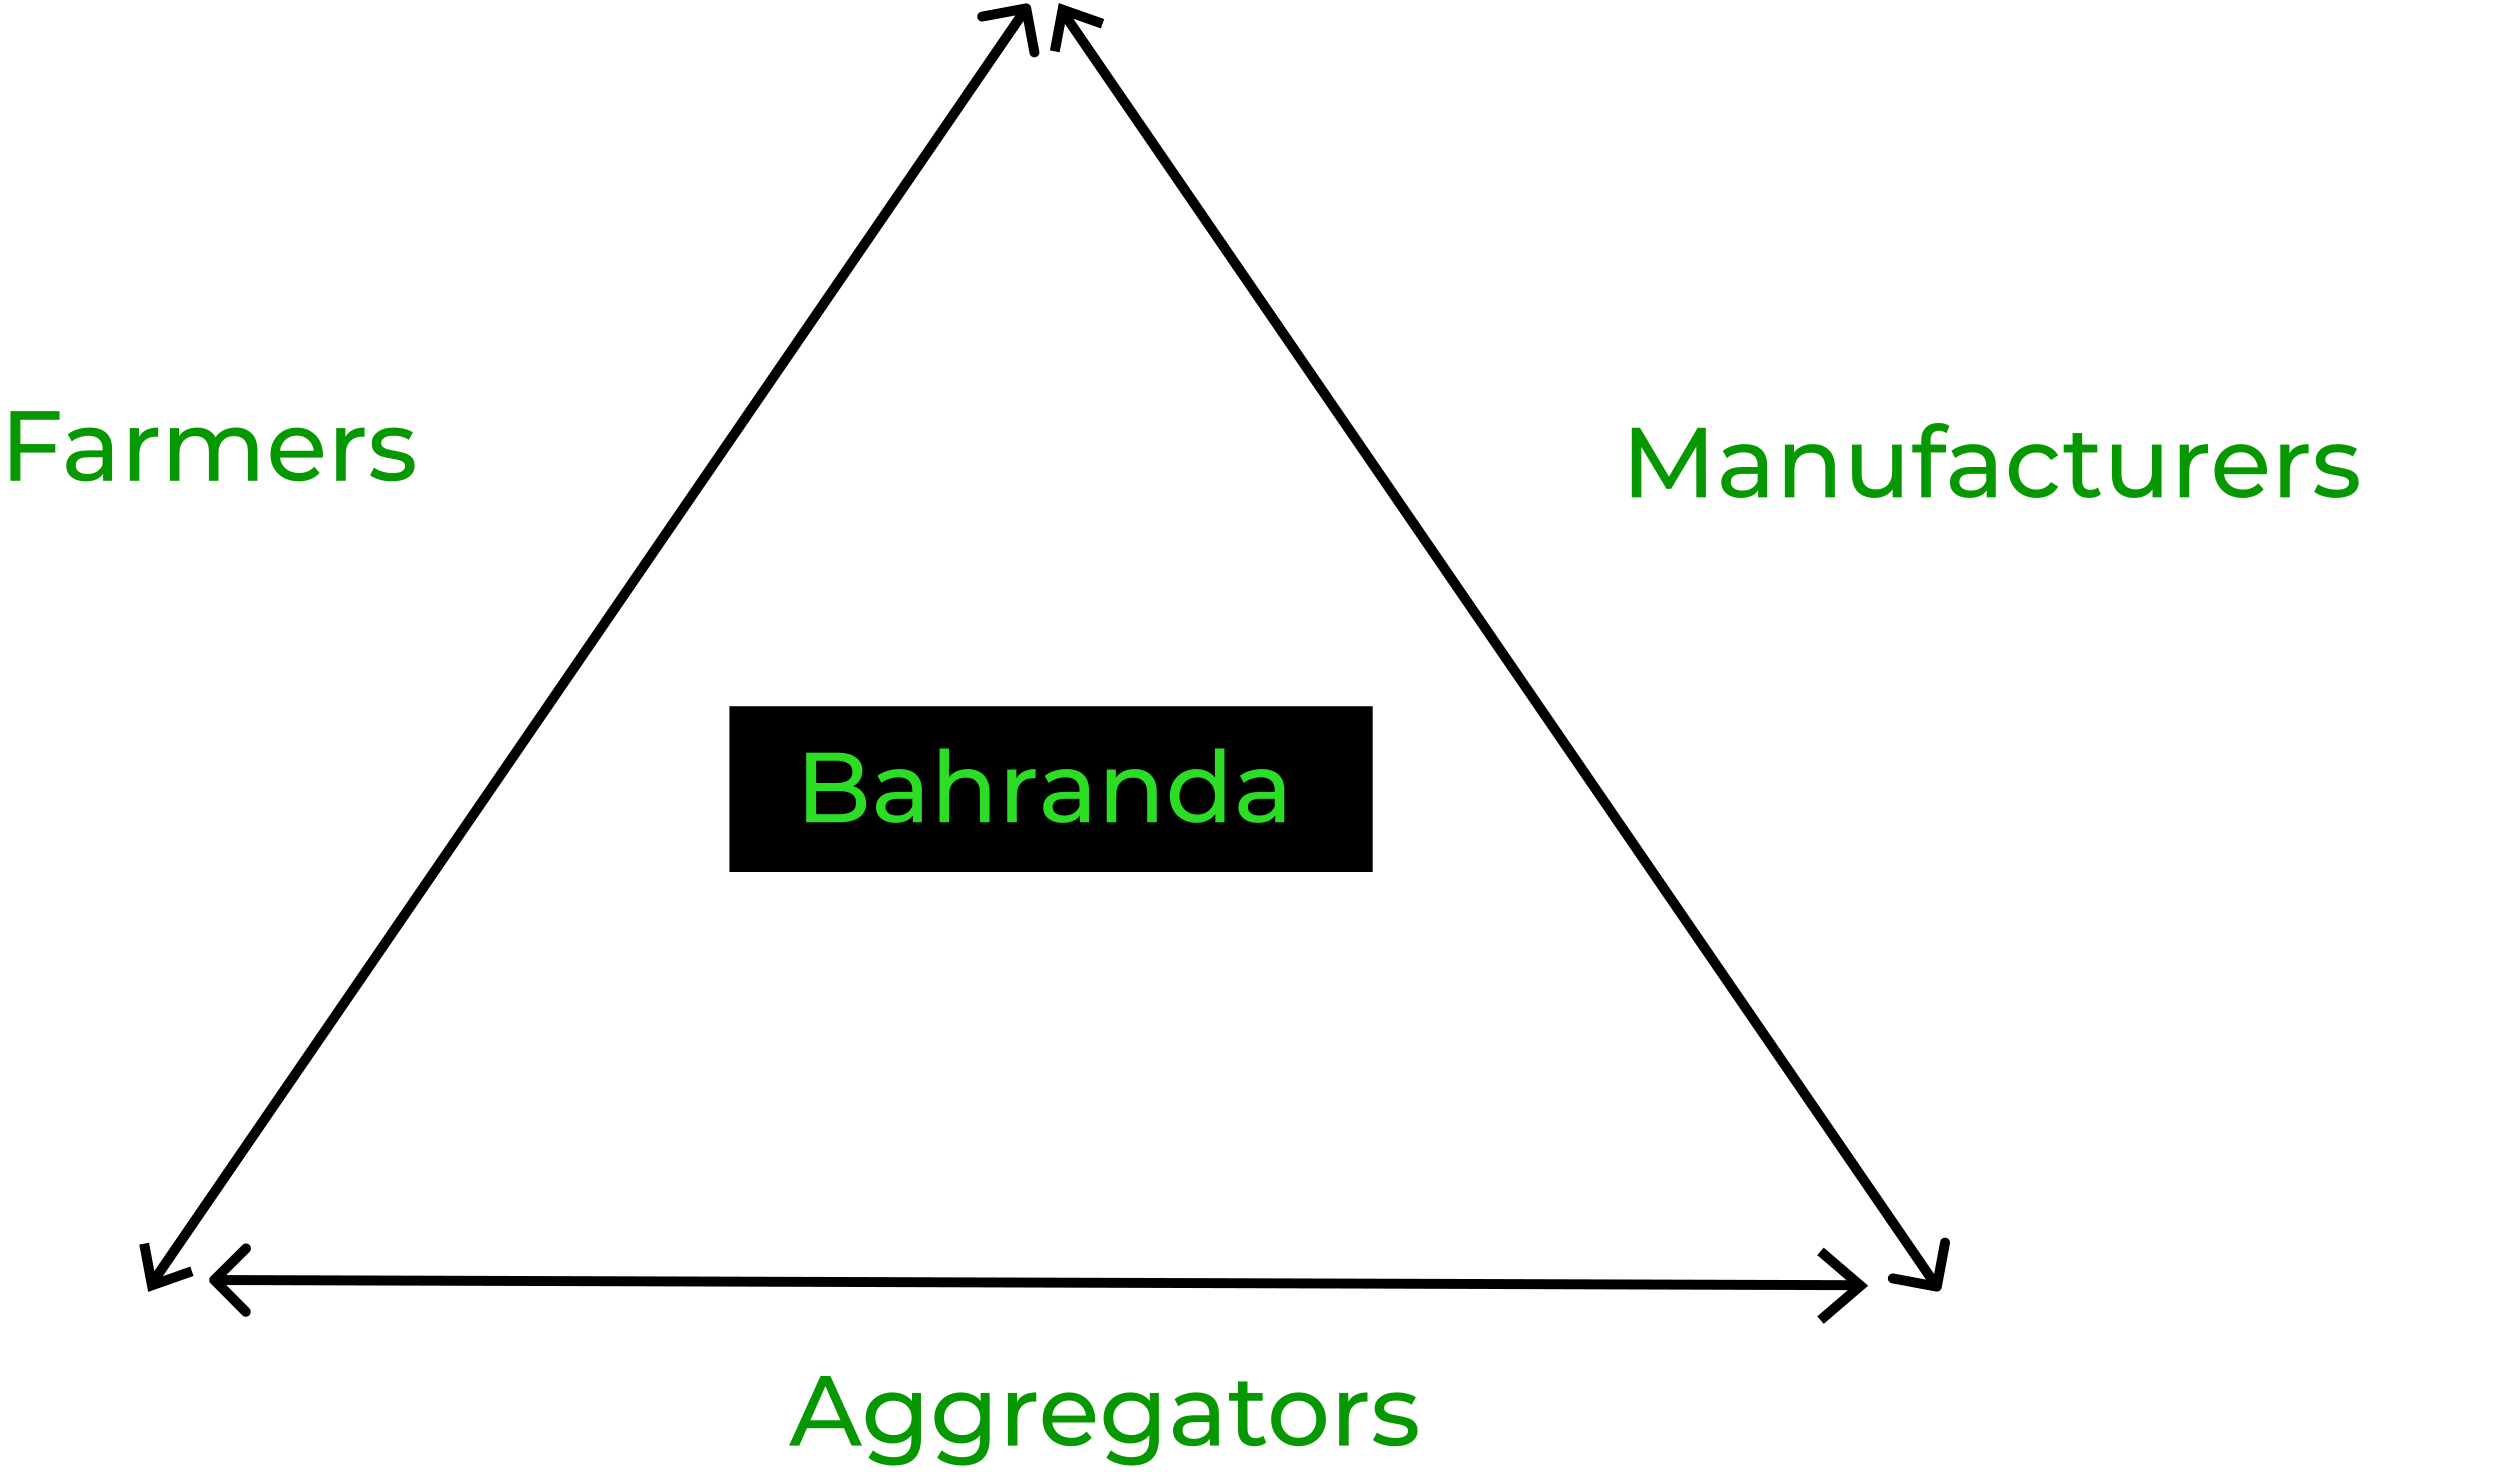 <svg width="754" height="444" viewBox="0 0 754 444" fill="none" xmlns="http://www.w3.org/2000/svg">
<rect x="220" y="213" width="194" height="50" fill="black"/>
<path fill-rule="evenodd" clip-rule="evenodd" d="M63.557 384.988L73.133 375.472C73.721 374.888 74.67 374.891 75.254 375.479C75.838 376.066 75.835 377.016 75.248 377.6L68.24 384.563L556.883 386.102L548.079 378.555L550.031 376.278L562.121 386.64L563.449 387.779L562.121 388.918L550.031 399.28L548.079 397.002L557.295 389.103L68.231 387.563L75.194 394.57C75.778 395.158 75.775 396.108 75.187 396.692C74.6 397.276 73.65 397.273 73.066 396.685L63.55 387.109C62.966 386.522 62.969 385.572 63.557 384.988Z" fill="black"/>
<path fill-rule="evenodd" clip-rule="evenodd" d="M321.191 7.242L319.595 15.769L316.646 15.217L318.998 2.651L319.32 0.931L320.971 1.512L333.029 5.758L332.033 8.588L323.752 5.672L583.342 384.216L585.153 374.505C585.305 373.69 586.088 373.153 586.902 373.305C587.717 373.457 588.254 374.24 588.102 375.055L585.628 388.326C585.476 389.14 584.693 389.677 583.879 389.526L570.607 387.052C569.793 386.9 569.256 386.117 569.407 385.302C569.559 384.488 570.342 383.951 571.157 384.103L580.868 385.913L321.191 7.242Z" fill="black"/>
<path fill-rule="evenodd" clip-rule="evenodd" d="M46.545 383.334L44.949 374.807L42 375.359L44.352 387.925L44.674 389.645L46.325 389.064L58.383 384.818L57.387 381.988L49.105 384.904L308.696 6.36L310.507 16.071C310.659 16.885 311.442 17.422 312.256 17.271C313.071 17.119 313.608 16.336 313.456 15.521L310.982 2.25C310.83 1.435 310.047 0.898 309.233 1.05L295.961 3.524C295.147 3.676 294.61 4.459 294.761 5.273C294.913 6.088 295.697 6.625 296.511 6.473L306.222 4.663L46.545 383.334Z" fill="black"/>
<path d="M6.15 126.61V133.93H16.68V136.51H6.15V145H3.15V124H17.97V126.61H6.15ZM27.006 128.95C29.206 128.95 30.886 129.49 32.046 130.57C33.226 131.65 33.816 133.26 33.816 135.4V145H31.086V142.9C30.606 143.64 29.916 144.21 29.016 144.61C28.136 144.99 27.086 145.18 25.866 145.18C24.086 145.18 22.656 144.75 21.576 143.89C20.516 143.03 19.986 141.9 19.986 140.5C19.986 139.1 20.496 137.98 21.516 137.14C22.536 136.28 24.156 135.85 26.376 135.85H30.936V135.28C30.936 134.04 30.576 133.09 29.856 132.43C29.136 131.77 28.076 131.44 26.676 131.44C25.736 131.44 24.816 131.6 23.916 131.92C23.016 132.22 22.256 132.63 21.636 133.15L20.436 130.99C21.256 130.33 22.236 129.83 23.376 129.49C24.516 129.13 25.726 128.95 27.006 128.95ZM26.346 142.96C27.446 142.96 28.396 142.72 29.196 142.24C29.996 141.74 30.576 141.04 30.936 140.14V137.92H26.496C24.056 137.92 22.836 138.74 22.836 140.38C22.836 141.18 23.146 141.81 23.766 142.27C24.386 142.73 25.246 142.96 26.346 142.96ZM41.906 131.77C42.406 130.85 43.146 130.15 44.126 129.67C45.106 129.19 46.296 128.95 47.696 128.95V131.74C47.536 131.72 47.316 131.71 47.036 131.71C45.476 131.71 44.246 132.18 43.346 133.12C42.466 134.04 42.026 135.36 42.026 137.08V145H39.146V129.1H41.906V131.77ZM71.136 128.95C73.136 128.95 74.716 129.53 75.876 130.69C77.056 131.85 77.646 133.57 77.646 135.85V145H74.766V136.18C74.766 134.64 74.406 133.48 73.686 132.7C72.986 131.92 71.976 131.53 70.656 131.53C69.196 131.53 68.036 131.99 67.176 132.91C66.316 133.81 65.886 135.11 65.886 136.81V145H63.006V136.18C63.006 134.64 62.646 133.48 61.926 132.7C61.226 131.92 60.216 131.53 58.896 131.53C57.436 131.53 56.276 131.99 55.416 132.91C54.556 133.81 54.126 135.11 54.126 136.81V145H51.246V129.1H54.006V131.47C54.586 130.65 55.346 130.03 56.286 129.61C57.226 129.17 58.296 128.95 59.496 128.95C60.736 128.95 61.836 129.2 62.796 129.7C63.756 130.2 64.496 130.93 65.016 131.89C65.616 130.97 66.446 130.25 67.506 129.73C68.586 129.21 69.796 128.95 71.136 128.95ZM97.403 137.14C97.403 137.36 97.383 137.65 97.343 138.01H84.443C84.623 139.41 85.233 140.54 86.273 141.4C87.333 142.24 88.643 142.66 90.203 142.66C92.103 142.66 93.633 142.02 94.793 140.74L96.383 142.6C95.663 143.44 94.763 144.08 93.683 144.52C92.623 144.96 91.433 145.18 90.113 145.18C88.433 145.18 86.943 144.84 85.643 144.16C84.343 143.46 83.333 142.49 82.613 141.25C81.913 140.01 81.563 138.61 81.563 137.05C81.563 135.51 81.903 134.12 82.583 132.88C83.283 131.64 84.233 130.68 85.433 130C86.653 129.3 88.023 128.95 89.543 128.95C91.063 128.95 92.413 129.3 93.593 130C94.793 130.68 95.723 131.64 96.383 132.88C97.063 134.12 97.403 135.54 97.403 137.14ZM89.543 131.38C88.163 131.38 87.003 131.8 86.063 132.64C85.143 133.48 84.603 134.58 84.443 135.94H94.643C94.483 134.6 93.933 133.51 92.993 132.67C92.073 131.81 90.923 131.38 89.543 131.38ZM104.162 131.77C104.662 130.85 105.402 130.15 106.382 129.67C107.362 129.19 108.552 128.95 109.952 128.95V131.74C109.792 131.72 109.572 131.71 109.292 131.71C107.732 131.71 106.502 132.18 105.602 133.12C104.722 134.04 104.282 135.36 104.282 137.08V145H101.402V129.1H104.162V131.77ZM118.179 145.18C116.879 145.18 115.629 145.01 114.429 144.67C113.229 144.31 112.289 143.86 111.609 143.32L112.809 141.04C113.509 141.54 114.359 141.94 115.359 142.24C116.359 142.54 117.369 142.69 118.389 142.69C120.909 142.69 122.169 141.97 122.169 140.53C122.169 140.05 121.999 139.67 121.659 139.39C121.319 139.11 120.889 138.91 120.369 138.79C119.869 138.65 119.149 138.5 118.209 138.34C116.929 138.14 115.879 137.91 115.059 137.65C114.259 137.39 113.569 136.95 112.989 136.33C112.409 135.71 112.119 134.84 112.119 133.72C112.119 132.28 112.719 131.13 113.919 130.27C115.119 129.39 116.729 128.95 118.749 128.95C119.809 128.95 120.869 129.08 121.929 129.34C122.989 129.6 123.859 129.95 124.539 130.39L123.309 132.67C122.009 131.83 120.479 131.41 118.719 131.41C117.499 131.41 116.569 131.61 115.929 132.01C115.289 132.41 114.969 132.94 114.969 133.6C114.969 134.12 115.149 134.53 115.509 134.83C115.869 135.13 116.309 135.35 116.829 135.49C117.369 135.63 118.119 135.79 119.079 135.97C120.359 136.19 121.389 136.43 122.169 136.69C122.969 136.93 123.649 137.35 124.209 137.95C124.769 138.55 125.049 139.39 125.049 140.47C125.049 141.91 124.429 143.06 123.189 143.92C121.969 144.76 120.299 145.18 118.179 145.18Z" fill="#069801"/>
<path d="M511.62 150L511.59 134.7L504 147.45H502.62L495.03 134.79V150H492.15V129H494.61L503.37 143.76L512.01 129H514.47L514.5 150H511.62ZM526.172 133.95C528.372 133.95 530.052 134.49 531.212 135.57C532.392 136.65 532.982 138.26 532.982 140.4V150H530.252V147.9C529.772 148.64 529.082 149.21 528.182 149.61C527.302 149.99 526.252 150.18 525.032 150.18C523.252 150.18 521.822 149.75 520.742 148.89C519.682 148.03 519.152 146.9 519.152 145.5C519.152 144.1 519.662 142.98 520.682 142.14C521.702 141.28 523.322 140.85 525.542 140.85H530.102V140.28C530.102 139.04 529.742 138.09 529.022 137.43C528.302 136.77 527.242 136.44 525.842 136.44C524.902 136.44 523.982 136.6 523.082 136.92C522.182 137.22 521.422 137.63 520.802 138.15L519.602 135.99C520.422 135.33 521.402 134.83 522.542 134.49C523.682 134.13 524.892 133.95 526.172 133.95ZM525.512 147.96C526.612 147.96 527.562 147.72 528.362 147.24C529.162 146.74 529.742 146.04 530.102 145.14V142.92H525.662C523.222 142.92 522.002 143.74 522.002 145.38C522.002 146.18 522.312 146.81 522.932 147.27C523.552 147.73 524.412 147.96 525.512 147.96ZM546.802 133.95C548.822 133.95 550.422 134.54 551.602 135.72C552.802 136.88 553.402 138.59 553.402 140.85V150H550.522V141.18C550.522 139.64 550.152 138.48 549.412 137.7C548.672 136.92 547.612 136.53 546.232 136.53C544.672 136.53 543.442 136.99 542.542 137.91C541.642 138.81 541.192 140.11 541.192 141.81V150H538.312V134.1H541.072V136.5C541.652 135.68 542.432 135.05 543.412 134.61C544.412 134.17 545.542 133.95 546.802 133.95ZM573.552 134.1V150H570.822V147.6C570.242 148.42 569.472 149.06 568.512 149.52C567.572 149.96 566.542 150.18 565.422 150.18C563.302 150.18 561.632 149.6 560.412 148.44C559.192 147.26 558.582 145.53 558.582 143.25V134.1H561.462V142.92C561.462 144.46 561.832 145.63 562.572 146.43C563.312 147.21 564.372 147.6 565.752 147.6C567.272 147.6 568.472 147.14 569.352 146.22C570.232 145.3 570.672 144 570.672 142.32V134.1H573.552ZM584.855 129.93C583.135 129.93 582.275 130.86 582.275 132.72V134.1H586.895V136.47H582.335V150H579.455V136.47H576.755V134.1H579.455V132.69C579.455 131.11 579.915 129.86 580.835 128.94C581.755 128.02 583.045 127.56 584.705 127.56C585.345 127.56 585.945 127.64 586.505 127.8C587.065 127.96 587.545 128.19 587.945 128.49L587.075 130.68C586.415 130.18 585.675 129.93 584.855 129.93ZM595.108 133.95C597.308 133.95 598.988 134.49 600.148 135.57C601.328 136.65 601.918 138.26 601.918 140.4V150H599.188V147.9C598.708 148.64 598.018 149.21 597.118 149.61C596.238 149.99 595.188 150.18 593.968 150.18C592.188 150.18 590.758 149.75 589.678 148.89C588.618 148.03 588.088 146.9 588.088 145.5C588.088 144.1 588.598 142.98 589.618 142.14C590.638 141.28 592.258 140.85 594.478 140.85H599.038V140.28C599.038 139.04 598.678 138.09 597.958 137.43C597.238 136.77 596.178 136.44 594.778 136.44C593.838 136.44 592.918 136.6 592.018 136.92C591.118 137.22 590.358 137.63 589.738 138.15L588.538 135.99C589.358 135.33 590.338 134.83 591.478 134.49C592.618 134.13 593.828 133.95 595.108 133.95ZM594.448 147.96C595.548 147.96 596.498 147.72 597.298 147.24C598.098 146.74 598.678 146.04 599.038 145.14V142.92H594.598C592.158 142.92 590.938 143.74 590.938 145.38C590.938 146.18 591.248 146.81 591.868 147.27C592.488 147.73 593.348 147.96 594.448 147.96ZM614.265 150.18C612.645 150.18 611.195 149.83 609.915 149.13C608.655 148.43 607.665 147.47 606.945 146.25C606.225 145.01 605.865 143.61 605.865 142.05C605.865 140.49 606.225 139.1 606.945 137.88C607.665 136.64 608.655 135.68 609.915 135C611.195 134.3 612.645 133.95 614.265 133.95C615.705 133.95 616.985 134.24 618.105 134.82C619.245 135.4 620.125 136.24 620.745 137.34L618.555 138.75C618.055 137.99 617.435 137.42 616.695 137.04C615.955 136.66 615.135 136.47 614.235 136.47C613.195 136.47 612.255 136.7 611.415 137.16C610.595 137.62 609.945 138.28 609.465 139.14C609.005 139.98 608.775 140.95 608.775 142.05C608.775 143.17 609.005 144.16 609.465 145.02C609.945 145.86 610.595 146.51 611.415 146.97C612.255 147.43 613.195 147.66 614.235 147.66C615.135 147.66 615.955 147.47 616.695 147.09C617.435 146.71 618.055 146.14 618.555 145.38L620.745 146.76C620.125 147.86 619.245 148.71 618.105 149.31C616.985 149.89 615.705 150.18 614.265 150.18ZM633.619 149.07C633.199 149.43 632.679 149.71 632.059 149.91C631.439 150.09 630.799 150.18 630.139 150.18C628.539 150.18 627.299 149.75 626.419 148.89C625.539 148.03 625.099 146.8 625.099 145.2V136.47H622.399V134.1H625.099V130.62H627.979V134.1H632.539V136.47H627.979V145.08C627.979 145.94 628.189 146.6 628.609 147.06C629.049 147.52 629.669 147.75 630.469 147.75C631.349 147.75 632.099 147.5 632.719 147L633.619 149.07ZM651.921 134.1V150H649.191V147.6C648.611 148.42 647.841 149.06 646.881 149.52C645.941 149.96 644.911 150.18 643.791 150.18C641.671 150.18 640.001 149.6 638.781 148.44C637.561 147.26 636.951 145.53 636.951 143.25V134.1H639.831V142.92C639.831 144.46 640.201 145.63 640.941 146.43C641.681 147.21 642.741 147.6 644.121 147.6C645.641 147.6 646.841 147.14 647.721 146.22C648.601 145.3 649.041 144 649.041 142.32V134.1H651.921ZM660.164 136.77C660.664 135.85 661.404 135.15 662.384 134.67C663.364 134.19 664.554 133.95 665.954 133.95V136.74C665.794 136.72 665.574 136.71 665.294 136.71C663.734 136.71 662.504 137.18 661.604 138.12C660.724 139.04 660.284 140.36 660.284 142.08V150H657.404V134.1H660.164V136.77ZM683.727 142.14C683.727 142.36 683.707 142.65 683.667 143.01H670.767C670.947 144.41 671.557 145.54 672.597 146.4C673.657 147.24 674.967 147.66 676.527 147.66C678.427 147.66 679.957 147.02 681.117 145.74L682.707 147.6C681.987 148.44 681.087 149.08 680.007 149.52C678.947 149.96 677.757 150.18 676.437 150.18C674.757 150.18 673.267 149.84 671.967 149.16C670.667 148.46 669.657 147.49 668.937 146.25C668.237 145.01 667.887 143.61 667.887 142.05C667.887 140.51 668.227 139.12 668.907 137.88C669.607 136.64 670.557 135.68 671.757 135C672.977 134.3 674.347 133.95 675.867 133.95C677.387 133.95 678.737 134.3 679.917 135C681.117 135.68 682.047 136.64 682.707 137.88C683.387 139.12 683.727 140.54 683.727 142.14ZM675.867 136.38C674.487 136.38 673.327 136.8 672.387 137.64C671.467 138.48 670.927 139.58 670.767 140.94H680.967C680.807 139.6 680.257 138.51 679.317 137.67C678.397 136.81 677.247 136.38 675.867 136.38ZM690.486 136.77C690.986 135.85 691.726 135.15 692.706 134.67C693.686 134.19 694.876 133.95 696.276 133.95V136.74C696.116 136.72 695.896 136.71 695.616 136.71C694.056 136.71 692.826 137.18 691.926 138.12C691.046 139.04 690.606 140.36 690.606 142.08V150H687.726V134.1H690.486V136.77ZM704.503 150.18C703.203 150.18 701.953 150.01 700.753 149.67C699.553 149.31 698.613 148.86 697.933 148.32L699.133 146.04C699.833 146.54 700.683 146.94 701.683 147.24C702.683 147.54 703.693 147.69 704.713 147.69C707.233 147.69 708.493 146.97 708.493 145.53C708.493 145.05 708.323 144.67 707.983 144.39C707.643 144.11 707.213 143.91 706.693 143.79C706.193 143.65 705.473 143.5 704.533 143.34C703.253 143.14 702.203 142.91 701.383 142.65C700.583 142.39 699.893 141.95 699.313 141.33C698.733 140.71 698.443 139.84 698.443 138.72C698.443 137.28 699.043 136.13 700.243 135.27C701.443 134.39 703.053 133.95 705.073 133.95C706.133 133.95 707.193 134.08 708.253 134.34C709.313 134.6 710.183 134.95 710.863 135.39L709.633 137.67C708.333 136.83 706.803 136.41 705.043 136.41C703.823 136.41 702.893 136.61 702.253 137.01C701.613 137.41 701.293 137.94 701.293 138.6C701.293 139.12 701.473 139.53 701.833 139.83C702.193 140.13 702.633 140.35 703.153 140.49C703.693 140.63 704.443 140.79 705.403 140.97C706.683 141.19 707.713 141.43 708.493 141.69C709.293 141.93 709.973 142.35 710.533 142.95C711.093 143.55 711.373 144.39 711.373 145.47C711.373 146.91 710.753 148.06 709.513 148.92C708.293 149.76 706.623 150.18 704.503 150.18Z" fill="#069801"/>
<path d="M254.53 430.75H243.37L241.06 436H237.97L247.48 415H250.45L259.99 436H256.84L254.53 430.75ZM253.48 428.35L248.95 418.06L244.42 428.35H253.48ZM277.766 420.1V433.84C277.766 436.62 277.076 438.67 275.696 439.99C274.316 441.33 272.256 442 269.516 442C268.016 442 266.586 441.79 265.226 441.37C263.866 440.97 262.766 440.39 261.926 439.63L263.306 437.41C264.046 438.05 264.956 438.55 266.036 438.91C267.136 439.29 268.266 439.48 269.426 439.48C271.286 439.48 272.656 439.04 273.536 438.16C274.436 437.28 274.886 435.94 274.886 434.14V432.88C274.206 433.7 273.366 434.32 272.366 434.74C271.386 435.14 270.316 435.34 269.156 435.34C267.636 435.34 266.256 435.02 265.016 434.38C263.796 433.72 262.836 432.81 262.136 431.65C261.436 430.47 261.086 429.13 261.086 427.63C261.086 426.13 261.436 424.8 262.136 423.64C262.836 422.46 263.796 421.55 265.016 420.91C266.256 420.27 267.636 419.95 269.156 419.95C270.356 419.95 271.466 420.17 272.486 420.61C273.526 421.05 274.376 421.7 275.036 422.56V420.1H277.766ZM269.486 432.82C270.526 432.82 271.456 432.6 272.276 432.16C273.116 431.72 273.766 431.11 274.226 430.33C274.706 429.53 274.946 428.63 274.946 427.63C274.946 426.09 274.436 424.85 273.416 423.91C272.396 422.95 271.086 422.47 269.486 422.47C267.866 422.47 266.546 422.95 265.526 423.91C264.506 424.85 263.996 426.09 263.996 427.63C263.996 428.63 264.226 429.53 264.686 430.33C265.166 431.11 265.816 431.72 266.636 432.16C267.476 432.6 268.426 432.82 269.486 432.82ZM298.479 420.1V433.84C298.479 436.62 297.789 438.67 296.409 439.99C295.029 441.33 292.969 442 290.229 442C288.729 442 287.299 441.79 285.939 441.37C284.579 440.97 283.479 440.39 282.639 439.63L284.019 437.41C284.759 438.05 285.669 438.55 286.749 438.91C287.849 439.29 288.979 439.48 290.139 439.48C291.999 439.48 293.369 439.04 294.249 438.16C295.149 437.28 295.599 435.94 295.599 434.14V432.88C294.919 433.7 294.079 434.32 293.079 434.74C292.099 435.14 291.029 435.34 289.869 435.34C288.349 435.34 286.969 435.02 285.729 434.38C284.509 433.72 283.549 432.81 282.849 431.65C282.149 430.47 281.799 429.13 281.799 427.63C281.799 426.13 282.149 424.8 282.849 423.64C283.549 422.46 284.509 421.55 285.729 420.91C286.969 420.27 288.349 419.95 289.869 419.95C291.069 419.95 292.179 420.17 293.199 420.61C294.239 421.05 295.089 421.7 295.749 422.56V420.1H298.479ZM290.199 432.82C291.239 432.82 292.169 432.6 292.989 432.16C293.829 431.72 294.479 431.11 294.939 430.33C295.419 429.53 295.659 428.63 295.659 427.63C295.659 426.09 295.149 424.85 294.129 423.91C293.109 422.95 291.799 422.47 290.199 422.47C288.579 422.47 287.259 422.95 286.239 423.91C285.219 424.85 284.709 426.09 284.709 427.63C284.709 428.63 284.939 429.53 285.399 430.33C285.879 431.11 286.529 431.72 287.349 432.16C288.189 432.6 289.139 432.82 290.199 432.82ZM306.742 422.77C307.242 421.85 307.982 421.15 308.962 420.67C309.942 420.19 311.132 419.95 312.532 419.95V422.74C312.372 422.72 312.152 422.71 311.872 422.71C310.312 422.71 309.082 423.18 308.182 424.12C307.302 425.04 306.862 426.36 306.862 428.08V436H303.982V420.1H306.742V422.77ZM330.305 428.14C330.305 428.36 330.285 428.65 330.245 429.01H317.345C317.525 430.41 318.135 431.54 319.175 432.4C320.235 433.24 321.545 433.66 323.105 433.66C325.005 433.66 326.535 433.02 327.695 431.74L329.285 433.6C328.565 434.44 327.665 435.08 326.585 435.52C325.525 435.96 324.335 436.18 323.015 436.18C321.335 436.18 319.845 435.84 318.545 435.16C317.245 434.46 316.235 433.49 315.515 432.25C314.815 431.01 314.465 429.61 314.465 428.05C314.465 426.51 314.805 425.12 315.485 423.88C316.185 422.64 317.135 421.68 318.335 421C319.555 420.3 320.925 419.95 322.445 419.95C323.965 419.95 325.315 420.3 326.495 421C327.695 421.68 328.625 422.64 329.285 423.88C329.965 425.12 330.305 426.54 330.305 428.14ZM322.445 422.38C321.065 422.38 319.905 422.8 318.965 423.64C318.045 424.48 317.505 425.58 317.345 426.94H327.545C327.385 425.6 326.835 424.51 325.895 423.67C324.975 422.81 323.825 422.38 322.445 422.38ZM349.514 420.1V433.84C349.514 436.62 348.824 438.67 347.444 439.99C346.064 441.33 344.004 442 341.264 442C339.764 442 338.334 441.79 336.974 441.37C335.614 440.97 334.514 440.39 333.674 439.63L335.054 437.41C335.794 438.05 336.704 438.55 337.784 438.91C338.884 439.29 340.014 439.48 341.174 439.48C343.034 439.48 344.404 439.04 345.284 438.16C346.184 437.28 346.634 435.94 346.634 434.14V432.88C345.954 433.7 345.114 434.32 344.114 434.74C343.134 435.14 342.064 435.34 340.904 435.34C339.384 435.34 338.004 435.02 336.764 434.38C335.544 433.72 334.584 432.81 333.884 431.65C333.184 430.47 332.834 429.13 332.834 427.63C332.834 426.13 333.184 424.8 333.884 423.64C334.584 422.46 335.544 421.55 336.764 420.91C338.004 420.27 339.384 419.95 340.904 419.95C342.104 419.95 343.214 420.17 344.234 420.61C345.274 421.05 346.124 421.7 346.784 422.56V420.1H349.514ZM341.234 432.82C342.274 432.82 343.204 432.6 344.024 432.16C344.864 431.72 345.514 431.11 345.974 430.33C346.454 429.53 346.694 428.63 346.694 427.63C346.694 426.09 346.184 424.85 345.164 423.91C344.144 422.95 342.834 422.47 341.234 422.47C339.614 422.47 338.294 422.95 337.274 423.91C336.254 424.85 335.744 426.09 335.744 427.63C335.744 428.63 335.974 429.53 336.434 430.33C336.914 431.11 337.564 431.72 338.384 432.16C339.224 432.6 340.174 432.82 341.234 432.82ZM360.807 419.95C363.007 419.95 364.687 420.49 365.847 421.57C367.027 422.65 367.617 424.26 367.617 426.4V436H364.887V433.9C364.407 434.64 363.717 435.21 362.817 435.61C361.937 435.99 360.887 436.18 359.667 436.18C357.887 436.18 356.457 435.75 355.377 434.89C354.317 434.03 353.787 432.9 353.787 431.5C353.787 430.1 354.297 428.98 355.317 428.14C356.337 427.28 357.957 426.85 360.177 426.85H364.737V426.28C364.737 425.04 364.377 424.09 363.657 423.43C362.937 422.77 361.877 422.44 360.477 422.44C359.537 422.44 358.617 422.6 357.717 422.92C356.817 423.22 356.057 423.63 355.437 424.15L354.237 421.99C355.057 421.33 356.037 420.83 357.177 420.49C358.317 420.13 359.527 419.95 360.807 419.95ZM360.147 433.96C361.247 433.96 362.197 433.72 362.997 433.24C363.797 432.74 364.377 432.04 364.737 431.14V428.92H360.297C357.857 428.92 356.637 429.74 356.637 431.38C356.637 432.18 356.947 432.81 357.567 433.27C358.187 433.73 359.047 433.96 360.147 433.96ZM381.887 435.07C381.467 435.43 380.947 435.71 380.327 435.91C379.707 436.09 379.067 436.18 378.407 436.18C376.807 436.18 375.567 435.75 374.687 434.89C373.807 434.03 373.367 432.8 373.367 431.2V422.47H370.667V420.1H373.367V416.62H376.247V420.1H380.807V422.47H376.247V431.08C376.247 431.94 376.457 432.6 376.877 433.06C377.317 433.52 377.937 433.75 378.737 433.75C379.617 433.75 380.367 433.5 380.987 433L381.887 435.07ZM391.651 436.18C390.071 436.18 388.651 435.83 387.391 435.13C386.131 434.43 385.141 433.47 384.421 432.25C383.721 431.01 383.371 429.61 383.371 428.05C383.371 426.49 383.721 425.1 384.421 423.88C385.141 422.64 386.131 421.68 387.391 421C388.651 420.3 390.071 419.95 391.651 419.95C393.231 419.95 394.641 420.3 395.881 421C397.141 421.68 398.121 422.64 398.821 423.88C399.541 425.1 399.901 426.49 399.901 428.05C399.901 429.61 399.541 431.01 398.821 432.25C398.121 433.47 397.141 434.43 395.881 435.13C394.641 435.83 393.231 436.18 391.651 436.18ZM391.651 433.66C392.671 433.66 393.581 433.43 394.381 432.97C395.201 432.49 395.841 431.83 396.301 430.99C396.761 430.13 396.991 429.15 396.991 428.05C396.991 426.95 396.761 425.98 396.301 425.14C395.841 424.28 395.201 423.62 394.381 423.16C393.581 422.7 392.671 422.47 391.651 422.47C390.631 422.47 389.711 422.7 388.891 423.16C388.091 423.62 387.451 424.28 386.971 425.14C386.511 425.98 386.281 426.95 386.281 428.05C386.281 429.15 386.511 430.13 386.971 430.99C387.451 431.83 388.091 432.49 388.891 432.97C389.711 433.43 390.631 433.66 391.651 433.66ZM406.644 422.77C407.144 421.85 407.884 421.15 408.864 420.67C409.844 420.19 411.034 419.95 412.434 419.95V422.74C412.274 422.72 412.054 422.71 411.774 422.71C410.214 422.71 408.984 423.18 408.084 424.12C407.204 425.04 406.764 426.36 406.764 428.08V436H403.884V420.1H406.644V422.77ZM420.661 436.18C419.361 436.18 418.111 436.01 416.911 435.67C415.711 435.31 414.771 434.86 414.091 434.32L415.291 432.04C415.991 432.54 416.841 432.94 417.841 433.24C418.841 433.54 419.851 433.69 420.871 433.69C423.391 433.69 424.651 432.97 424.651 431.53C424.651 431.05 424.481 430.67 424.141 430.39C423.801 430.11 423.371 429.91 422.851 429.79C422.351 429.65 421.631 429.5 420.691 429.34C419.411 429.14 418.361 428.91 417.541 428.65C416.741 428.39 416.051 427.95 415.471 427.33C414.891 426.71 414.601 425.84 414.601 424.72C414.601 423.28 415.201 422.13 416.401 421.27C417.601 420.39 419.211 419.95 421.231 419.95C422.291 419.95 423.351 420.08 424.411 420.34C425.471 420.6 426.341 420.95 427.021 421.39L425.791 423.67C424.491 422.83 422.961 422.41 421.201 422.41C419.981 422.41 419.051 422.61 418.411 423.01C417.771 423.41 417.451 423.94 417.451 424.6C417.451 425.12 417.631 425.53 417.991 425.83C418.351 426.13 418.791 426.35 419.311 426.49C419.851 426.63 420.601 426.79 421.561 426.97C422.841 427.19 423.871 427.43 424.651 427.69C425.451 427.93 426.131 428.35 426.691 428.95C427.251 429.55 427.531 430.39 427.531 431.47C427.531 432.91 426.911 434.06 425.671 434.92C424.451 435.76 422.781 436.18 420.661 436.18Z" fill="#069801"/>
<path d="M257.28 237.11C258.5 237.45 259.46 238.07 260.16 238.97C260.86 239.85 261.21 240.97 261.21 242.33C261.21 244.15 260.52 245.55 259.14 246.53C257.78 247.51 255.79 248 253.17 248H243.15V227H252.57C254.97 227 256.82 227.48 258.12 228.44C259.44 229.4 260.1 230.73 260.1 232.43C260.1 233.53 259.84 234.48 259.32 235.28C258.82 236.08 258.14 236.69 257.28 237.11ZM246.15 229.43V236.15H252.3C253.84 236.15 255.02 235.87 255.84 235.31C256.68 234.73 257.1 233.89 257.1 232.79C257.1 231.69 256.68 230.86 255.84 230.3C255.02 229.72 253.84 229.43 252.3 229.43H246.15ZM253.05 245.57C254.75 245.57 256.03 245.29 256.89 244.73C257.75 244.17 258.18 243.29 258.18 242.09C258.18 239.75 256.47 238.58 253.05 238.58H246.15V245.57H253.05ZM271.225 231.95C273.425 231.95 275.105 232.49 276.265 233.57C277.445 234.65 278.035 236.26 278.035 238.4V248H275.305V245.9C274.825 246.64 274.135 247.21 273.235 247.61C272.355 247.99 271.305 248.18 270.085 248.18C268.305 248.18 266.875 247.75 265.795 246.89C264.735 246.03 264.205 244.9 264.205 243.5C264.205 242.1 264.715 240.98 265.735 240.14C266.755 239.28 268.375 238.85 270.595 238.85H275.155V238.28C275.155 237.04 274.795 236.09 274.075 235.43C273.355 234.77 272.295 234.44 270.895 234.44C269.955 234.44 269.035 234.6 268.135 234.92C267.235 235.22 266.475 235.63 265.855 236.15L264.655 233.99C265.475 233.33 266.455 232.83 267.595 232.49C268.735 232.13 269.945 231.95 271.225 231.95ZM270.565 245.96C271.665 245.96 272.615 245.72 273.415 245.24C274.215 244.74 274.795 244.04 275.155 243.14V240.92H270.715C268.275 240.92 267.055 241.74 267.055 243.38C267.055 244.18 267.365 244.81 267.985 245.27C268.605 245.73 269.465 245.96 270.565 245.96ZM291.855 231.95C293.875 231.95 295.475 232.54 296.655 233.72C297.855 234.88 298.455 236.59 298.455 238.85V248H295.575V239.18C295.575 237.64 295.205 236.48 294.465 235.7C293.725 234.92 292.665 234.53 291.285 234.53C289.725 234.53 288.495 234.99 287.595 235.91C286.695 236.81 286.245 238.11 286.245 239.81V248H283.365V225.74H286.245V234.35C286.845 233.59 287.625 233 288.585 232.58C289.565 232.16 290.655 231.95 291.855 231.95ZM306.545 234.77C307.045 233.85 307.785 233.15 308.765 232.67C309.745 232.19 310.935 231.95 312.335 231.95V234.74C312.175 234.72 311.955 234.71 311.675 234.71C310.115 234.71 308.885 235.18 307.985 236.12C307.105 237.04 306.665 238.36 306.665 240.08V248H303.785V232.1H306.545V234.77ZM321.645 231.95C323.845 231.95 325.525 232.49 326.685 233.57C327.865 234.65 328.455 236.26 328.455 238.4V248H325.725V245.9C325.245 246.64 324.555 247.21 323.655 247.61C322.775 247.99 321.725 248.18 320.505 248.18C318.725 248.18 317.295 247.75 316.215 246.89C315.155 246.03 314.625 244.9 314.625 243.5C314.625 242.1 315.135 240.98 316.155 240.14C317.175 239.28 318.795 238.85 321.015 238.85H325.575V238.28C325.575 237.04 325.215 236.09 324.495 235.43C323.775 234.77 322.715 234.44 321.315 234.44C320.375 234.44 319.455 234.6 318.555 234.92C317.655 235.22 316.895 235.63 316.275 236.15L315.075 233.99C315.895 233.33 316.875 232.83 318.015 232.49C319.155 232.13 320.365 231.95 321.645 231.95ZM320.985 245.96C322.085 245.96 323.035 245.72 323.835 245.24C324.635 244.74 325.215 244.04 325.575 243.14V240.92H321.135C318.695 240.92 317.475 241.74 317.475 243.38C317.475 244.18 317.785 244.81 318.405 245.27C319.025 245.73 319.885 245.96 320.985 245.96ZM342.275 231.95C344.295 231.95 345.895 232.54 347.075 233.72C348.275 234.88 348.875 236.59 348.875 238.85V248H345.995V239.18C345.995 237.64 345.625 236.48 344.885 235.7C344.145 234.92 343.085 234.53 341.705 234.53C340.145 234.53 338.915 234.99 338.015 235.91C337.115 236.81 336.665 238.11 336.665 239.81V248H333.785V232.1H336.545V234.5C337.125 233.68 337.905 233.05 338.885 232.61C339.885 232.17 341.015 231.95 342.275 231.95ZM369.293 225.74V248H366.533V245.48C365.893 246.36 365.083 247.03 364.103 247.49C363.123 247.95 362.043 248.18 360.863 248.18C359.323 248.18 357.943 247.84 356.723 247.16C355.503 246.48 354.543 245.53 353.843 244.31C353.163 243.07 352.823 241.65 352.823 240.05C352.823 238.45 353.163 237.04 353.843 235.82C354.543 234.6 355.503 233.65 356.723 232.97C357.943 232.29 359.323 231.95 360.863 231.95C362.003 231.95 363.053 232.17 364.013 232.61C364.973 233.03 365.773 233.66 366.413 234.5V225.74H369.293ZM361.103 245.66C362.103 245.66 363.013 245.43 363.833 244.97C364.653 244.49 365.293 243.83 365.753 242.99C366.213 242.13 366.443 241.15 366.443 240.05C366.443 238.95 366.213 237.98 365.753 237.14C365.293 236.28 364.653 235.62 363.833 235.16C363.013 234.7 362.103 234.47 361.103 234.47C360.083 234.47 359.163 234.7 358.343 235.16C357.543 235.62 356.903 236.28 356.423 237.14C355.963 237.98 355.733 238.95 355.733 240.05C355.733 241.15 355.963 242.13 356.423 242.99C356.903 243.83 357.543 244.49 358.343 244.97C359.163 245.43 360.083 245.66 361.103 245.66ZM380.532 231.95C382.732 231.95 384.412 232.49 385.572 233.57C386.752 234.65 387.342 236.26 387.342 238.4V248H384.612V245.9C384.132 246.64 383.442 247.21 382.542 247.61C381.662 247.99 380.612 248.18 379.392 248.18C377.612 248.18 376.182 247.75 375.102 246.89C374.042 246.03 373.512 244.9 373.512 243.5C373.512 242.1 374.022 240.98 375.042 240.14C376.062 239.28 377.682 238.85 379.902 238.85H384.462V238.28C384.462 237.04 384.102 236.09 383.382 235.43C382.662 234.77 381.602 234.44 380.202 234.44C379.262 234.44 378.342 234.6 377.442 234.92C376.542 235.22 375.782 235.63 375.162 236.15L373.962 233.99C374.782 233.33 375.762 232.83 376.902 232.49C378.042 232.13 379.252 231.95 380.532 231.95ZM379.872 245.96C380.972 245.96 381.922 245.72 382.722 245.24C383.522 244.74 384.102 244.04 384.462 243.14V240.92H380.022C377.582 240.92 376.362 241.74 376.362 243.38C376.362 244.18 376.672 244.81 377.292 245.27C377.912 245.73 378.772 245.96 379.872 245.96Z" fill="#2BDE25"/>
</svg>
